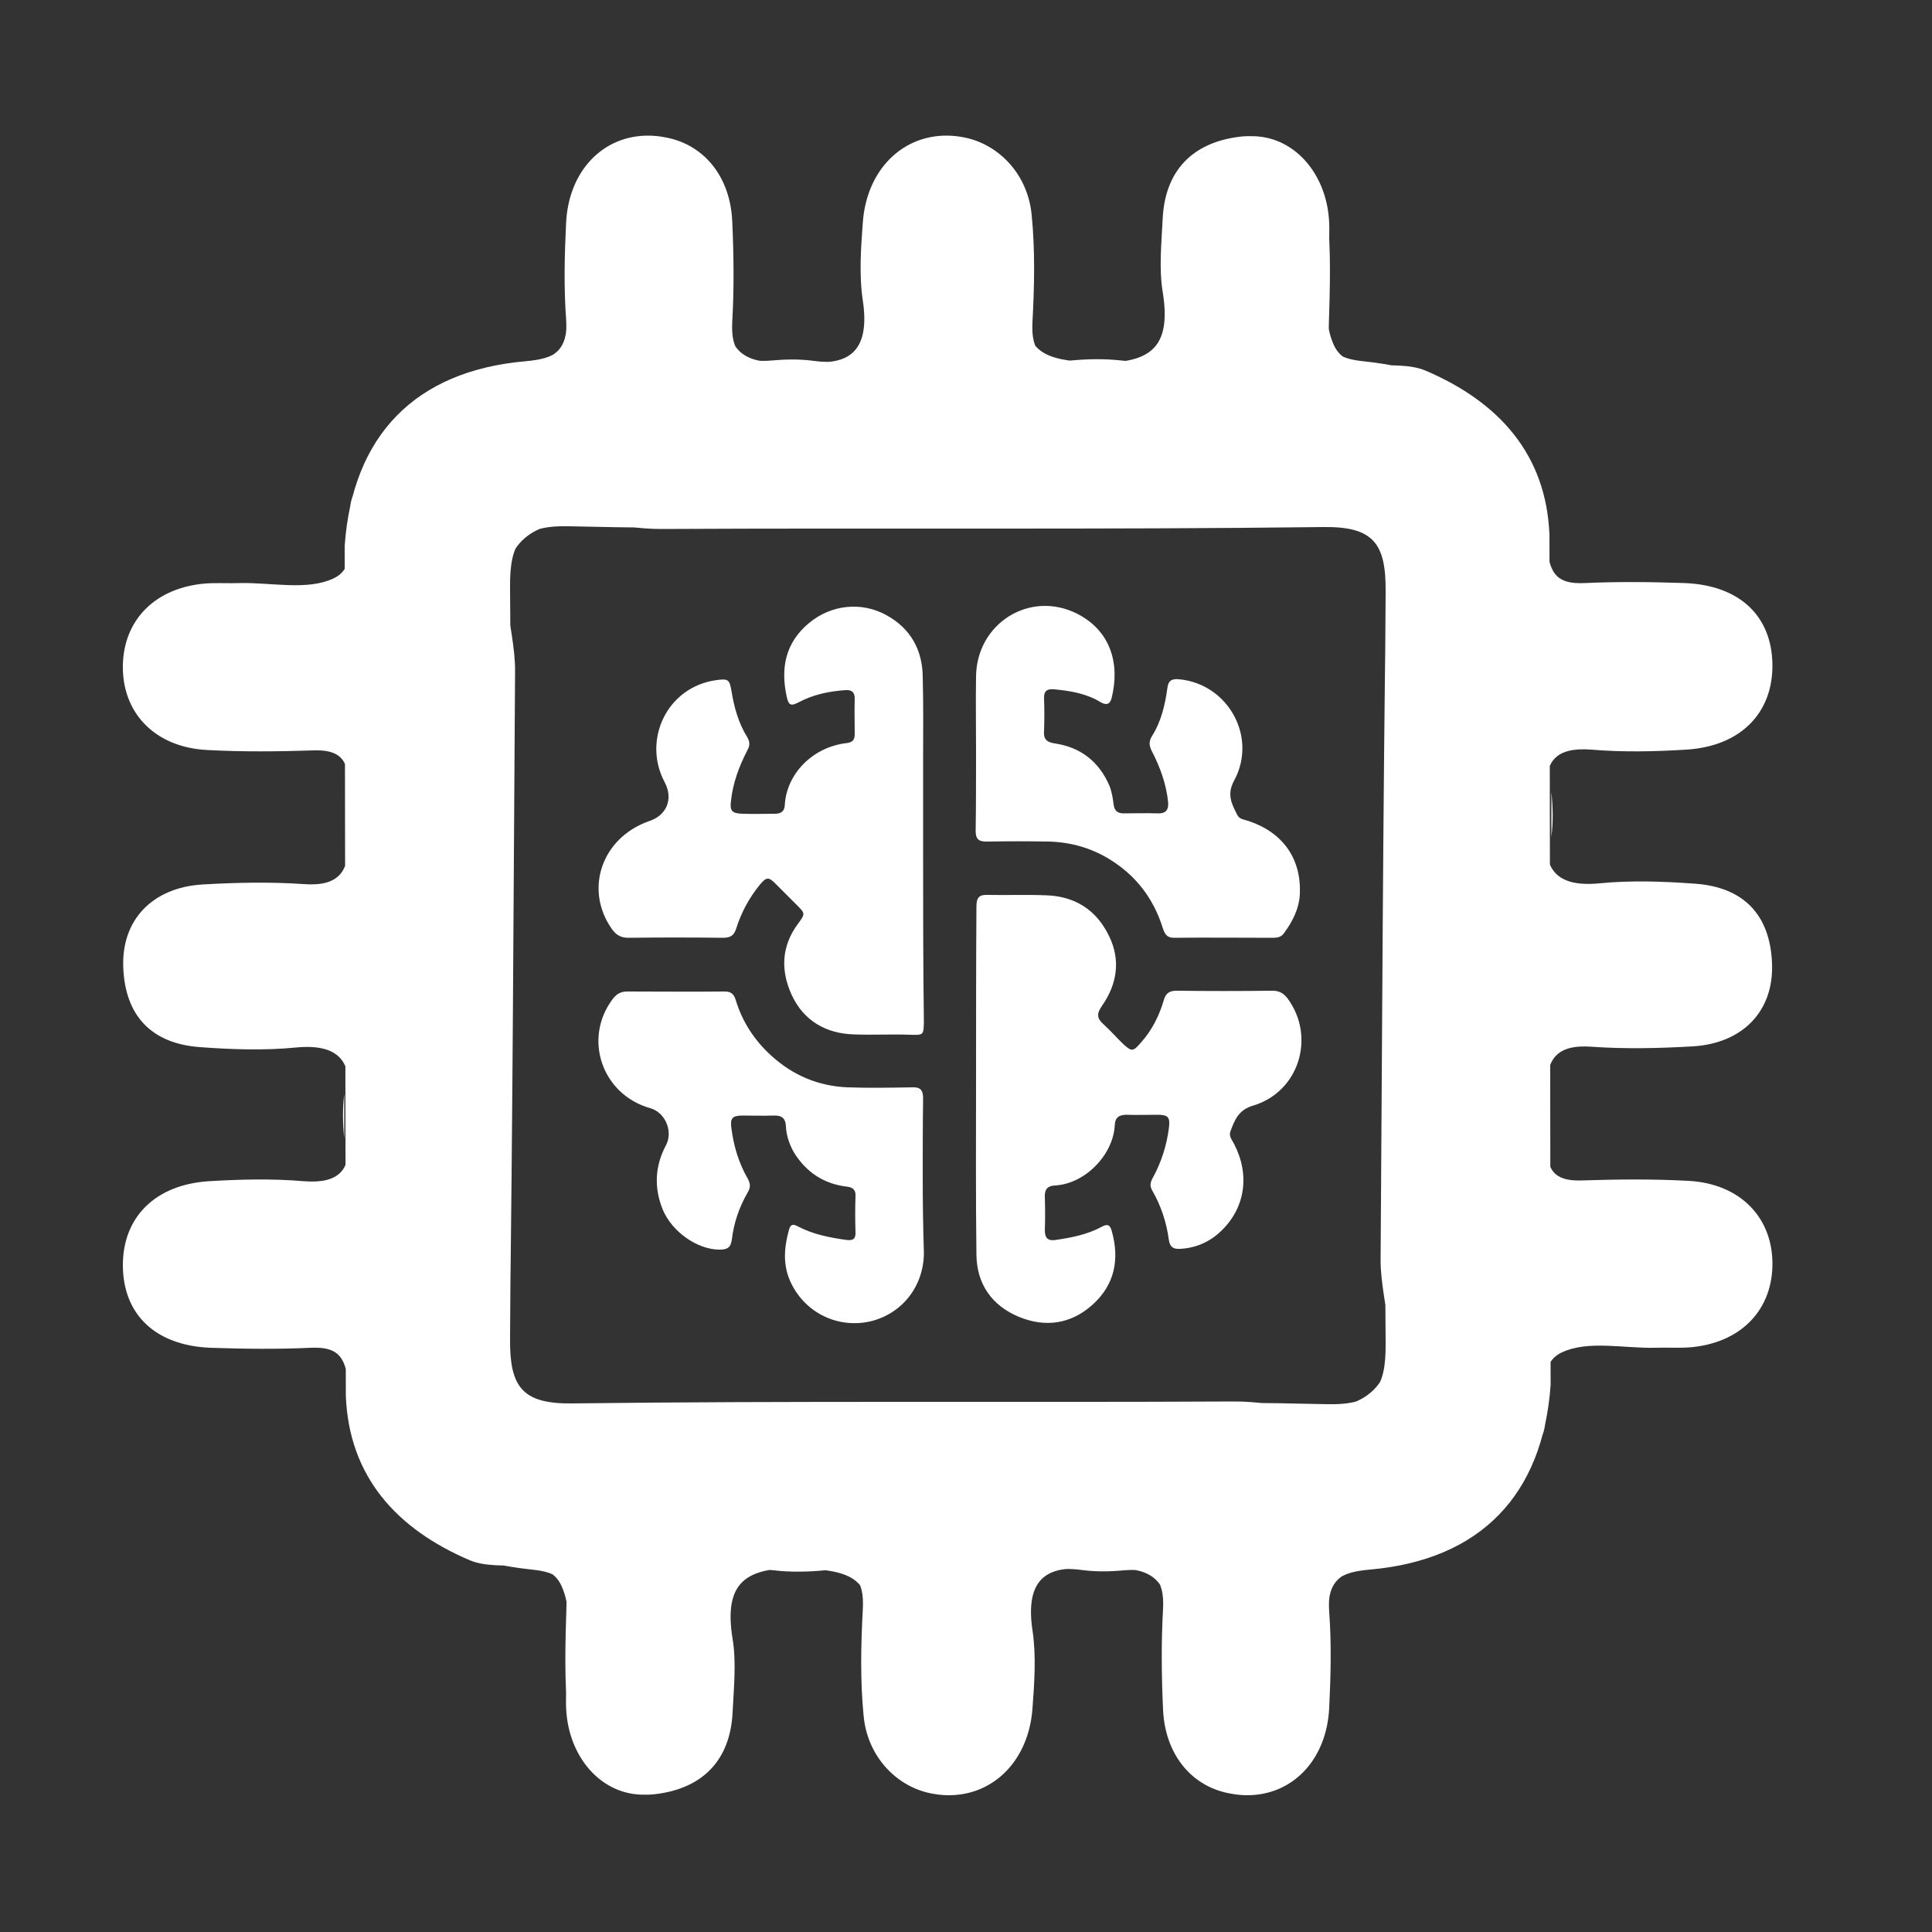 <?xml version="1.0" encoding="utf-8"?>
<!-- Generator: Adobe Illustrator 25.0.1, SVG Export Plug-In . SVG Version: 6.00 Build 0)  -->
<svg version="1.1" id="Layer_1" xmlns="http://www.w3.org/2000/svg" xmlns:xlink="http://www.w3.org/1999/xlink" x="0px" y="0px"
	 viewBox="0 0 500 500" style="enable-background:new 0 0 500 500;" xml:space="preserve">
<rect x="0" y="0" width="500" height="500" fill="#333333" stroke="none"/>
<style type="text/css">
	.st0{fill:#FFFFFF;}
</style>
<g>
	<g>
		<g>
			<g>
				<path class="st0" d="M252.6,279.5C252.6,279.5,252.6,279.5,252.6,279.5c0,15.1-0.1,30.2,0.1,45.3c0.1,7.5,4,13.1,11,16
					c6.8,2.8,13.4,1.9,19-3.1c5.8-5.2,7.1-11.8,5-19.2c-0.5-1.6-1.1-1.8-2.6-1c-3.7,2-7.8,2.8-11.9,3.4c-2,0.3-2.8-0.5-2.8-2.5
					c0.1-2.8,0.1-5.7,0-8.6c-0.1-2,0.7-2.9,2.6-3c7.8-0.4,15.1-7.9,15.5-15.6c0.1-2.1,1.2-2.7,3.1-2.7c2.6,0.1,5.2,0,7.9,0
					c2.8,0,3.4,0.6,3,3.5c-0.6,4.6-2,8.9-4.2,12.9c-0.6,1.1-0.8,2-0.1,3.2c2.3,4,3.7,8.3,4.3,12.8c0.3,1.9,1.2,2.4,2.9,2.3
					c4.1-0.2,7.7-1.8,10.6-4.6c6.3-6,7.5-14.6,3.4-22.5c-0.5-1-1.4-2-1-3.2c1.1-3,2.1-5.7,6-6.8c11.8-3.6,16.1-17.7,8.9-27.6
					c-1.1-1.5-2.4-2.2-4.3-2.1c-8.2,0.1-16.3,0.1-24.5,0c-1.8,0-2.8,0.6-3.3,2.4c-1.2,4.1-3.1,7.9-6,11.1c-1.9,2.2-2.3,2.3-4.4,0.4
					c-1.8-1.7-3.4-3.6-5.2-5.2c-1.8-1.6-1.8-2.8-0.4-4.8c3.9-5.6,4.9-11.8,1.8-18.1c-3.3-6.8-8.9-10.3-16.4-10.5c-5-0.2-10,0-15-0.1
					c-2.2-0.1-2.9,0.7-2.9,3C252.6,249.5,252.6,264.5,252.6,279.5z M238.9,219.7c0-7.4,0-14.8,0-22.2c0-7.5,0.1-15-0.1-22.4
					c-0.1-7-3.2-12.5-9.4-15.9c-6.5-3.6-14.4-2.7-20.1,2.1c-6.1,5.1-7.3,11.7-5.7,19c0.5,2.3,1.1,2.5,3.2,1.4c3.8-2,7.8-2.8,12-3.1
					c1.6-0.1,2.4,0.5,2.4,2.2c-0.1,3.1,0,6.2,0,9.2c0,1.4-0.5,2.1-2,2.3c-9,1-15.7,8.1-16.1,16.1c-0.1,1.7-1.1,2.2-2.6,2.2
					c-2.8,0-5.5,0.1-8.3,0c-2.8-0.1-3.4-0.7-3-3.5c0.5-4.6,2.1-8.8,4.2-12.9c0.7-1.2,0.7-2.2,0-3.4c-2.3-3.7-3.4-7.7-4.1-12
					c-0.5-2.9-0.8-3.2-3.8-2.8c-12.9,1.7-19.3,15.5-13.5,26.4c2.3,4.3,0.6,8.6-4,10.1c-12.3,4.3-16.9,17.7-9.6,28
					c1.1,1.5,2.3,2.2,4.2,2.2c8.2-0.1,16.3-0.1,24.5,0c1.8,0,2.8-0.5,3.4-2.3c1.3-4.2,3.4-8.1,6.2-11.5c1.6-1.9,2.2-2,3.9-0.3
					c1.8,1.8,3.6,3.6,5.4,5.4c2.4,2.4,2.5,2.4,0.5,5.1c-4.3,5.8-4.5,12.1-1.6,18.4c3.1,6.7,8.9,10,16.1,10.2
					c4.9,0.2,9.8-0.1,14.8,0.1c3.2,0.1,3.2,0,3.3-3.2C238.9,249.6,238.9,234.6,238.9,219.7z M238.8,304.9
					C238.8,304.9,238.9,304.9,238.8,304.9c0-6.9,0-13.7,0.1-20.6c0-2.2-0.7-3-2.9-2.9c-5.5,0.1-11.1,0.2-16.6,0
					c-7.6-0.3-14.2-3.1-19.8-8.2c-4.4-4-7.5-8.8-9.2-14.4c-0.5-1.6-1.2-2.2-2.9-2.2c-8.4,0.1-16.8,0-25.2,0c-1.6,0-2.7,0.6-3.7,1.9
					c-7.8,10.3-2.8,24.8,9.7,28.3c3.9,1.1,5.9,6,4.1,9.5c-2.9,5.4-3.2,11-0.9,16.7c2.4,5.8,9,10.4,14.7,10.4c1.9,0,2.9-0.4,3.2-2.6
					c0.5-4.3,1.9-8.4,4.1-12.2c0.8-1.3,0.7-2.3,0-3.6c-2.3-4-3.6-8.3-4.2-12.9c-0.4-2.7,0.2-3.4,2.9-3.4c2.6,0,5.2,0.1,7.9,0
					c2.1-0.1,3.2,0.6,3.3,2.8c0.1,2.4,0.9,4.7,2.1,6.8c3.2,5.1,7.7,8.1,13.7,8.8c1.6,0.2,2.3,0.9,2.2,2.5c-0.1,3.1-0.1,6.2,0,9.2
					c0.1,1.8-0.6,2.3-2.3,2.1c-4.3-0.6-8.5-1.4-12.4-3.4c-1.1-0.6-2-1-2.5,0.7c-1.3,4.7-1.7,9.4,0.6,14c3.8,7.7,12.1,11.6,20.3,9.8
					c8.3-1.9,14-9.1,14-17.8C238.9,317.7,238.8,311.3,238.8,304.9z M252.6,194.7C252.6,194.7,252.6,194.7,252.6,194.7
					c0,6.8,0,13.6-0.1,20.3c0,2.1,0.7,2.8,2.8,2.8c5.5-0.1,10.9-0.1,16.4,0c5.6,0.2,10.8,1.7,15.5,4.6c6.8,4.2,11.3,10.1,13.7,17.7
					c0.5,1.5,1,2.6,2.9,2.6c8.6-0.1,17.1,0,25.7,0c1.1,0,2.1-0.2,2.8-1.2c2.2-3,3.9-6.3,4.1-10.1c0.4-9.1-4.3-15.9-13.2-18.9
					c-1.1-0.4-2.4-0.4-3-1.6c-1.4-2.8-2.8-5.3-0.8-8.9c6.1-11.3-1.6-25-14.2-26.2c-1.9-0.2-2.9,0.3-3.1,2.4
					c-0.6,4.3-1.6,8.5-3.9,12.2c-1,1.5-0.8,2.7,0,4.2c2.1,4.1,3.6,8.3,4.1,12.9c0.2,2-0.5,3.1-2.7,3c-2.9-0.1-5.9,0-8.8,0
					c-1.6,0-2.4-0.7-2.6-2.3c-0.2-1.7-0.5-3.4-1.1-4.9c-2.7-6.2-7.4-9.9-14.1-10.9c-2.1-0.3-3-1.1-2.8-3.3c0.1-2.8,0.1-5.5,0-8.3
					c-0.1-2,0.8-2.6,2.7-2.4c4.2,0.4,8.3,1.1,11.9,3.3c1.5,0.9,2.5,0.6,2.9-1.1c2.2-8.9-0.3-17.4-9-21.8
					c-12.2-6.1-25.9,2.5-26.1,16.2C252.5,181.6,252.6,188.2,252.6,194.7z"/>
			</g>
		</g>
	</g>
</g>
<path class="st0" d="M89.1,204.8 M89.1,294.7c-0.4-3.8-0.5-7.8,0-11.6 M401.3,358.4c-2,28.6-18.3,45.3-46.7,47.8
	c-8.1,0.7-11.2,2.8-10.6,11c0.6,8.2,0.4,16.5,0,24.7c-0.6,13.5-9.5,22.8-21.4,22.7c-11.8-0.1-20.3-9.3-21-23.1
	c-0.3-6.3-0.9-12.7,0.1-18.9c2.2-14.1-4.3-18.1-17-16.1c-0.5,0.1-1,0.1-1.4,0c-12.2-2.1-18.1,1.9-16.1,15.4c1,6.6,0.5,13.6,0,20.3
	c-1,13.5-10.2,22.6-22,22.4c-11.9-0.2-20.5-9.5-21-23.2c-0.3-6.3-0.9-12.7,0.1-18.9c2.2-14-4.2-16.1-16.7-16.6
	c-14.6-0.5-20.4,3.5-18,18.3c1,6.1,0.3,12.6,0,18.9c-0.6,12.5-7.8,19.7-19.8,21.2c-11.1,1.5-21.4-7.3-22.8-19.7
	c-1-9.6-0.7-19.4-0.4-29c0.2-6.8-2.2-8.7-9-9.4c-30.3-3.2-44.4-17.6-47.5-48.3c-0.7-6.8-2.7-9.4-9.6-9.1c-8.7,0.4-17.4,0.3-26.1,0
	c-14.2-0.6-22.5-8.6-22.6-21.2c-0.1-12.4,8.2-21,22.2-21.9c8.2-0.5,16.5-0.7,24.7,0c9.1,0.7,12.4-3,11.3-11.7
	c-0.4-2.9-0.4-5.9,0-8.7c1.5-10.5-2.2-15.3-13.5-14.2c-8.1,0.8-16.5,0.5-24.7-0.1c-12.5-0.9-19.4-8-19.9-20.6
	c-0.5-12.3,7.5-20.7,20.5-21.5c8.7-0.5,17.5-0.7,26.1-0.1c9.1,0.7,12.2-3.2,11.4-11.8c-0.5-4.8-0.3-9.7,0-14.5
	c0.4-6.4-2.7-8.5-8.7-8.3c-9.2,0.3-18.4,0.4-27.6-0.1c-13.6-0.7-22.1-9.7-21.8-22.1c0.3-11.8,8.6-20,21.5-21c2.9-0.2,5.8,0,8.7-0.1
	c8.2-0.2,17.5,2,24.3-1.2c7.5-3.5,2.4-14,4.9-21.1c7.3-20.9,21.9-33.2,43.8-34.7c10-0.7,12.2-4.4,11.6-13.2
	c-0.5-8.2-0.6-16.5,0.2-24.7c1.2-12.4,11.1-21.2,22.1-20.8c11.6,0.4,20,9.1,20.6,22c0.4,8.7,0.5,17.5,0,26.2
	c-0.4,7.7,2.6,10.6,10.1,9.9c3.4-0.3,6.8-0.4,10.2,0c11.1,1.6,16.1-2.2,14.5-14.1c-0.9-7.1-0.4-14.5-0.1-21.8
	c0.7-12.9,8.9-21.6,20.5-22.2c11.1-0.5,21.2,8.2,22.3,20.5c0.9,9.1,0.7,18.4,0.2,27.6c-0.4,7.6,2.3,10.7,9.9,10
	c4.3-0.4,8.8-0.5,13.1,0c9.1,1.1,11.9-3,11.4-11.7c-0.5-8.7-0.4-17.5,0.2-26.1c0.8-12.7,8.7-19.2,20.7-20.2
	c11.3-0.9,20.3,8.5,21.4,21c0.2,1.9,0.1,3.9,0.1,5.8c0.2,9.2-2.3,19.6,1.2,27.2c3.7,8.2,15.8,3.3,23.7,6.6
	c19,8.1,31.3,21.7,32.1,42.6 M401.4,294.9 M401.5,205c0.4,3.8,0.5,7.8,0,11.6 M246.1,363.1c32.4,0,64.8-0.5,97.2,0.3
	c12.4,0.3,15.4-4,15.3-15.8c-0.5-64.8-0.5-129.7,0-194.5c0.1-12.4-3.1-16.9-16.2-16.7c-57,0.7-114.1,0.2-171.1,0.5
	c-12,0.1-26.6-5-35.3,2.2c-9.4,7.8-2.6,22.7-2.7,34.5c-0.4,57.9-0.6,115.9-1.4,173.8c-0.2,11.6,2.9,16.3,15.4,16
	C180.3,362.6,213.2,363.1,246.1,363.1z M89.2,141.3c2-28.6,18.3-45.3,46.7-47.8c8.1-0.7,11.2-2.8,10.6-11c-0.6-8.2-0.4-16.5,0-24.7
	c0.6-13.5,9.5-22.8,21.4-22.7c11.8,0.1,20.3,9.3,21,23.1c0.3,6.3,0.9,12.7-0.1,18.9c-2.2,14.1,4.3,18.1,17,16.1c0.5-0.1,1-0.1,1.4,0
	c12.2,2.1,18.1-1.9,16.1-15.4c-1-6.6-0.5-13.6,0-20.3c1-13.5,10.2-22.6,22-22.4c11.9,0.2,20.5,9.5,21,23.2
	c0.3,6.3,0.9,12.7-0.1,18.9c-2.2,14,4.2,16.1,16.7,16.6c14.6,0.5,20.4-3.5,18-18.3c-1-6.1-0.3-12.6,0-18.9
	c0.6-12.5,7.8-19.7,19.8-21.2c11.1-1.5,21.4,7.3,22.8,19.7c1,9.6,0.7,19.4,0.4,29c-0.2,6.8,2.2,8.7,9,9.4
	c30.3,3.2,44.4,17.6,47.5,48.3c0.7,6.8,2.7,9.4,9.6,9.1c8.7-0.4,17.4-0.3,26.1,0c14.2,0.6,22.5,8.6,22.6,21.2
	c0.1,12.4-8.2,21-22.2,21.9c-8.2,0.5-16.5,0.7-24.7,0c-9.1-0.7-12.4,3-11.3,11.7c0.4,2.9,0.4,5.9,0,8.7
	c-1.5,10.5,2.2,15.3,13.5,14.2c8.1-0.8,16.5-0.5,24.7,0.1c12.5,0.9,19.4,8,19.9,20.6c0.5,12.3-7.5,20.7-20.5,21.5
	c-8.7,0.5-17.5,0.7-26.1,0.1c-9.1-0.7-12.2,3.2-11.4,11.8c0.5,4.8,0.3,9.7,0,14.5c-0.4,6.4,2.7,8.5,8.7,8.3
	c9.2-0.3,18.4-0.4,27.6,0.1c13.6,0.7,22.1,9.7,21.8,22.1c-0.3,11.8-8.6,20-21.5,21c-2.9,0.2-5.8,0-8.7,0.1c-8.2,0.2-17.5-2-24.3,1.2
	c-7.5,3.5-2.4,14-4.9,21.1c-7.3,20.9-21.9,33.2-43.8,34.7c-10,0.7-12.2,4.4-11.6,13.2c0.5,8.2,0.6,16.5-0.2,24.7
	c-1.2,12.4-11.1,21.2-22.1,20.8c-11.6-0.4-20-9.1-20.6-22c-0.4-8.7-0.5-17.5,0-26.2c0.4-7.7-2.6-10.6-10.1-9.9
	c-3.4,0.3-6.8,0.4-10.2,0c-11.1-1.6-16.1,2.2-14.5,14.1c0.9,7.1,0.4,14.5,0.1,21.8c-0.7,12.9-8.9,21.6-20.5,22.2
	c-11.1,0.5-21.2-8.2-22.3-20.5c-0.9-9.1-0.7-18.4-0.2-27.6c0.4-7.6-2.3-10.7-9.9-10c-4.3,0.4-8.8,0.5-13.1,0
	c-9.1-1.1-11.9,3-11.4,11.7c0.5,8.7,0.4,17.5-0.2,26.1c-0.8,12.7-8.7,19.2-20.7,20.2c-11.3,0.9-20.3-8.5-21.4-21
	c-0.2-1.9-0.1-3.9-0.1-5.8c-0.2-9.2,2.3-19.6-1.2-27.2c-3.7-8.2-15.8-3.3-23.7-6.6c-19-8.1-31.3-21.7-32.1-42.6 M244.5,136.5
	c-32.4,0-64.8,0.5-97.2-0.3c-12.4-0.3-15.4,4-15.3,15.8c0.5,64.8,0.5,129.7,0,194.5c-0.1,12.4,3.1,16.9,16.2,16.7
	c57-0.7,114.1-0.2,171.1-0.5c12-0.1,26.6,5,35.3-2.2c9.4-7.8,2.6-22.7,2.7-34.5c0.4-57.9,0.6-115.9,1.4-173.8
	c0.2-11.6-2.9-16.3-15.4-16C310.2,137.1,277.3,136.5,244.5,136.5z"/>
</svg>
